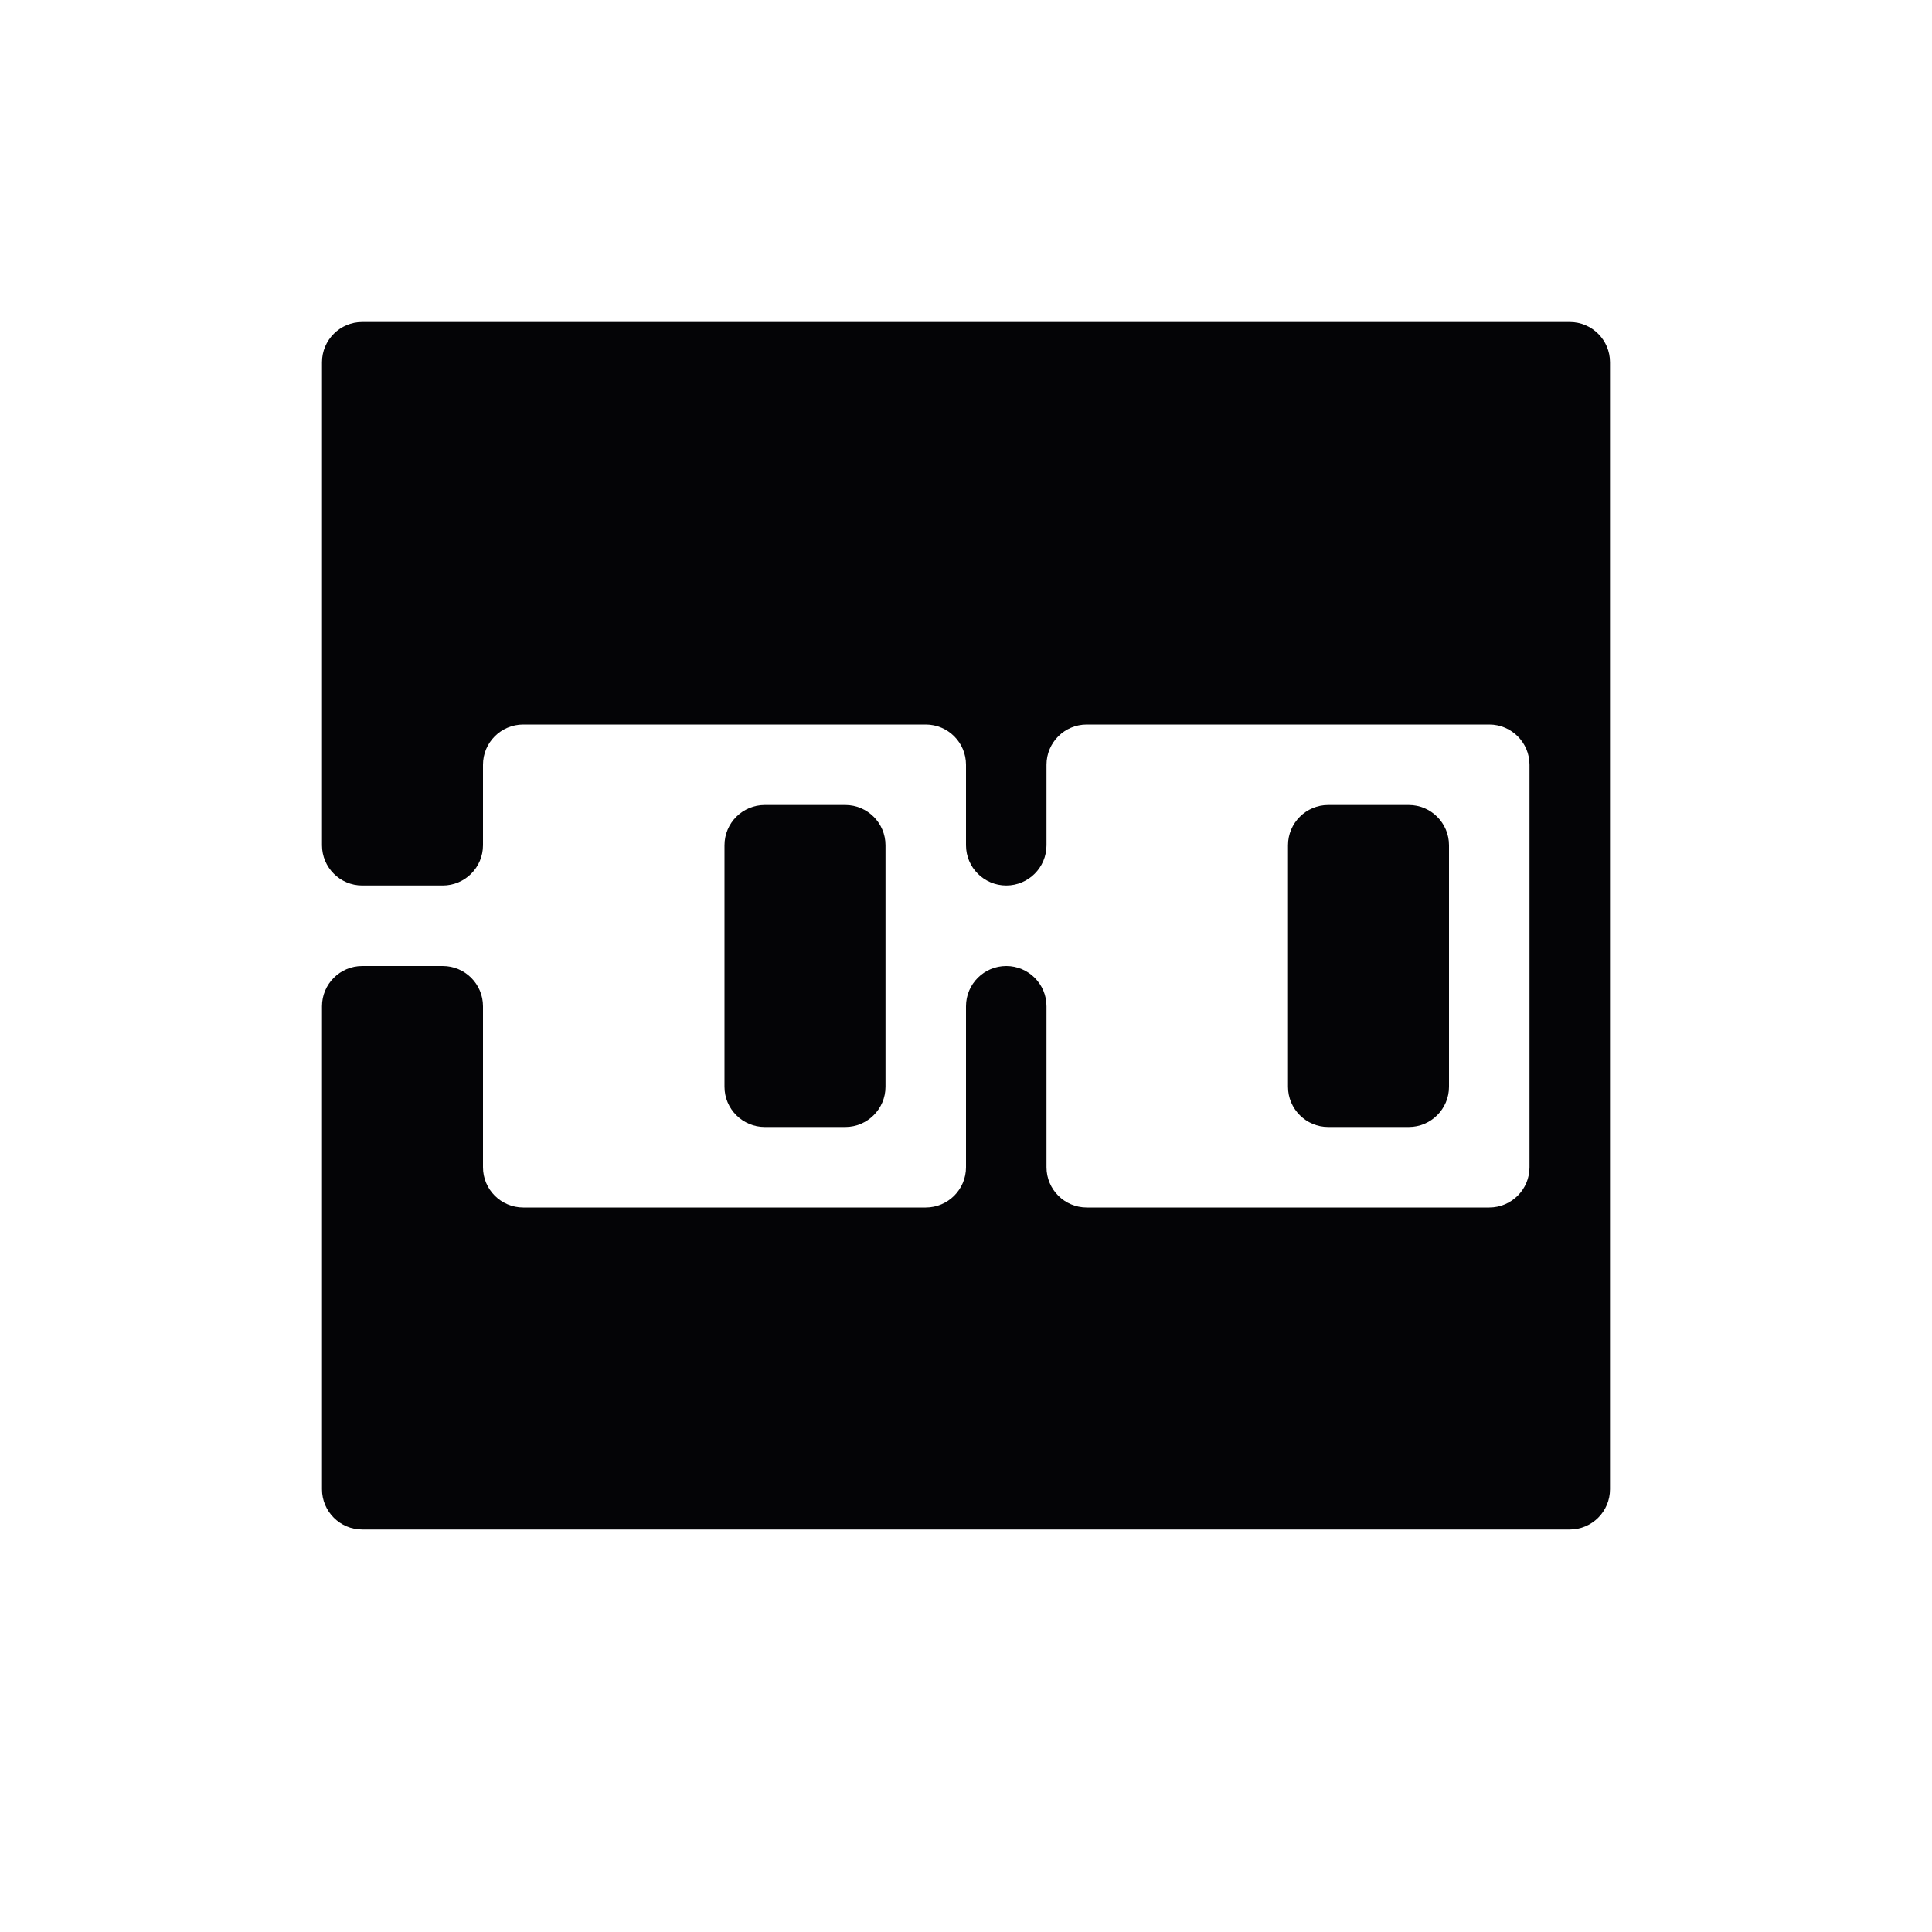 <svg width="24" height="24" viewBox="0 0 24 24" xmlns="http://www.w3.org/2000/svg">
<path fill-rule="evenodd" clip-rule="evenodd" d="M4 4.5C4 4.224 4.224 4 4.5 4H5H6H7H8H9H10H11H12H13H14H15H16H17H18H19H19.5C19.776 4 20 4.224 20 4.5V5V6V7V8V9V10V11V12V13V14V15V16V17V18V18.5C20 18.776 19.776 19 19.5 19H19H18H17H16H15H14H13H12H11H10H9H8H7H6H5H4.5C4.224 19 4 18.776 4 18.5V18V17V16V15V14V13V12.5C4 12.224 4.224 12 4.5 12H5H5.5C5.776 12 6 12.224 6 12.5V13V14V14.5C6 14.776 6.224 15 6.5 15H7H8H9H10H11H11.5C11.776 15 12 14.776 12 14.5V14V13V12.5C12 12.224 12.224 12 12.5 12C12.776 12 13 12.224 13 12.5V13V14V14.5C13 14.776 13.224 15 13.5 15H14H15H16H17H18H18.5C18.776 15 19 14.776 19 14.5V14V13V12V11V10V9.5C19 9.224 18.776 9 18.5 9H18H17H16H15H14H13.5C13.224 9 13 9.224 13 9.5V10V10.5C13 10.776 12.776 11 12.5 11C12.224 11 12 10.776 12 10.5V10V9.5C12 9.224 11.776 9 11.5 9H11H10H9H8H7H6.5C6.224 9 6 9.224 6 9.5V10V10.5C6 10.776 5.776 11 5.5 11H5H4.5C4.224 11 4 10.776 4 10.5V10V9V8V7V6V5V4.5ZM10 10H9.5C9.224 10 9 10.224 9 10.5V11V12V13V13.5C9 13.776 9.224 14 9.5 14H10H10.5C10.776 14 11 13.776 11 13.5V13V12V11V10.5C11 10.224 10.776 10 10.5 10H10ZM17 10H16.5C16.224 10 16 10.224 16 10.5V11V12V13V13.5C16 13.776 16.224 14 16.5 14H17H17.5C17.776 14 18 13.776 18 13.5V13V12V11V10.5C18 10.224 17.776 10 17.5 10H17Z" fill="#040406"/>
</svg>
